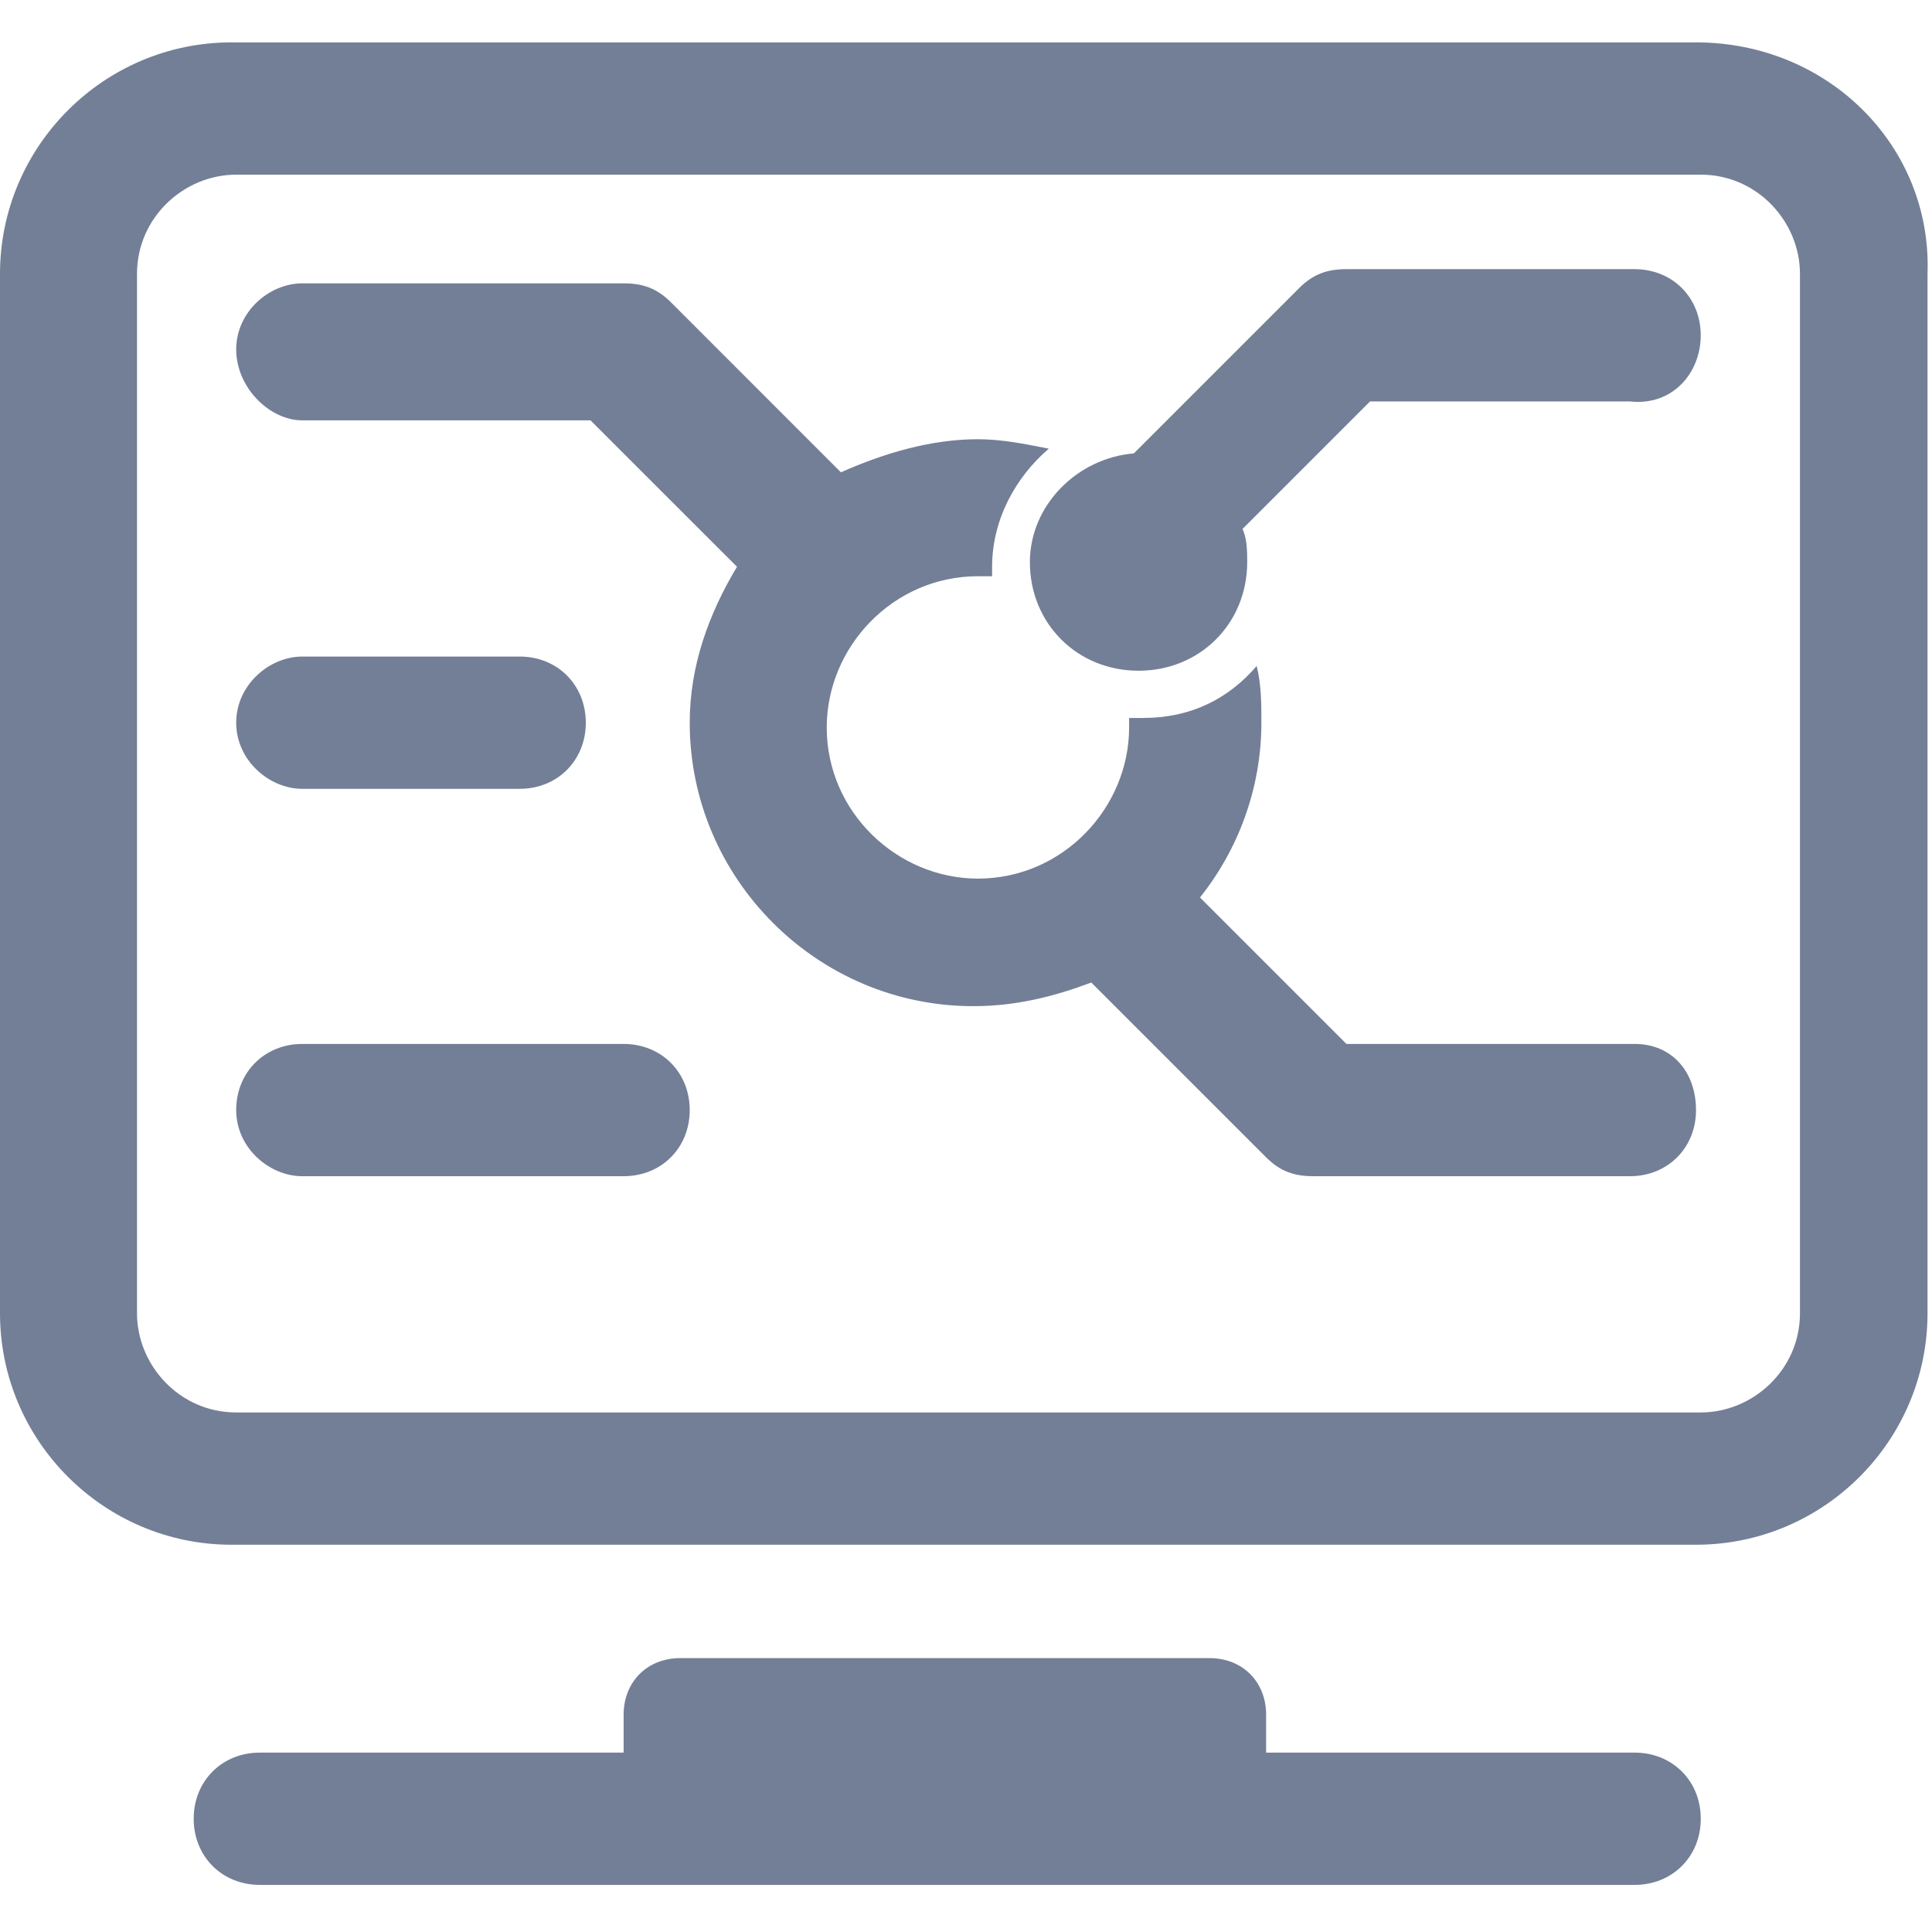 <svg xmlns="http://www.w3.org/2000/svg" width="47" height="47" viewBox="0 0 47 47" fill="none"><g clip-path="url(#clip0_385_2871)"><path d="M41.26 1.031H5.632C2.528 1.031 0 3.56 0 6.663V31.947C0 35.05 2.528 37.579 5.632 37.579H41.26C44.363 37.579 46.891 35.05 46.891 31.947V6.663C47.006 3.56 44.478 1.031 41.26 1.031ZM43.788 31.947C43.788 33.326 42.639 34.361 41.375 34.361H5.746C4.367 34.361 3.333 33.212 3.333 31.947V6.663C3.333 5.284 4.482 4.249 5.746 4.249H41.375C42.754 4.249 43.788 5.399 43.788 6.663V31.947ZM39.766 42.636H30.801V41.716C30.801 40.912 30.227 40.337 29.422 40.337H16.55C15.745 40.337 15.171 40.912 15.171 41.716V42.636H6.321C5.402 42.636 4.712 43.325 4.712 44.245C4.712 45.164 5.402 45.854 6.321 45.854H39.766C40.685 45.854 41.375 45.164 41.375 44.245C41.375 43.325 40.685 42.636 39.766 42.636Z" fill="#737F96"></path><path d="M39.765 25.396H32.755L29.192 21.833C30.111 20.684 30.686 19.19 30.686 17.581C30.686 17.121 30.686 16.662 30.571 16.202C29.881 17.006 28.962 17.466 27.813 17.466H27.468V17.696C27.468 19.65 25.859 21.374 23.79 21.374C21.836 21.374 20.112 19.765 20.112 17.696C20.112 15.742 21.721 14.018 23.79 14.018H24.135V13.788C24.135 12.639 24.709 11.605 25.514 10.915C24.939 10.8 24.365 10.685 23.79 10.685C22.641 10.685 21.491 11.03 20.457 11.49L16.32 7.352C15.975 7.008 15.63 6.893 15.17 6.893H7.355C6.551 6.893 5.746 7.582 5.746 8.502C5.746 9.421 6.551 10.226 7.355 10.226H14.366L17.929 13.788C17.239 14.938 16.779 16.202 16.779 17.581C16.779 21.374 19.882 24.477 23.675 24.477C24.709 24.477 25.629 24.247 26.548 23.902L30.801 28.154C31.145 28.499 31.49 28.614 31.95 28.614H39.65C40.57 28.614 41.259 27.925 41.259 27.005C41.259 26.086 40.685 25.396 39.765 25.396Z" fill="#737F96"></path><path d="M7.355 19.19H12.642C13.561 19.19 14.251 18.5 14.251 17.581C14.251 16.662 13.561 15.972 12.642 15.972H7.355C6.551 15.972 5.746 16.662 5.746 17.581C5.746 18.5 6.551 19.19 7.355 19.19ZM15.17 25.396H7.355C6.436 25.396 5.746 26.086 5.746 27.005C5.746 27.925 6.551 28.614 7.355 28.614H15.17C16.09 28.614 16.779 27.925 16.779 27.005C16.779 26.086 16.09 25.396 15.17 25.396ZM39.765 6.548H32.755C32.295 6.548 31.95 6.663 31.605 7.008L27.698 10.915L27.583 11.03C26.203 11.145 25.054 12.294 25.054 13.674C25.054 15.168 26.204 16.317 27.698 16.317C29.192 16.317 30.341 15.168 30.341 13.674C30.341 13.444 30.341 13.099 30.226 12.869L33.329 9.766H39.65C40.685 9.881 41.374 9.076 41.374 8.157C41.374 7.237 40.685 6.548 39.765 6.548Z" fill="#737F96"></path></g><defs><clipPath id="clip0_385_2871"><rect width="47" height="47" fill="white"></rect></clipPath></defs></svg>